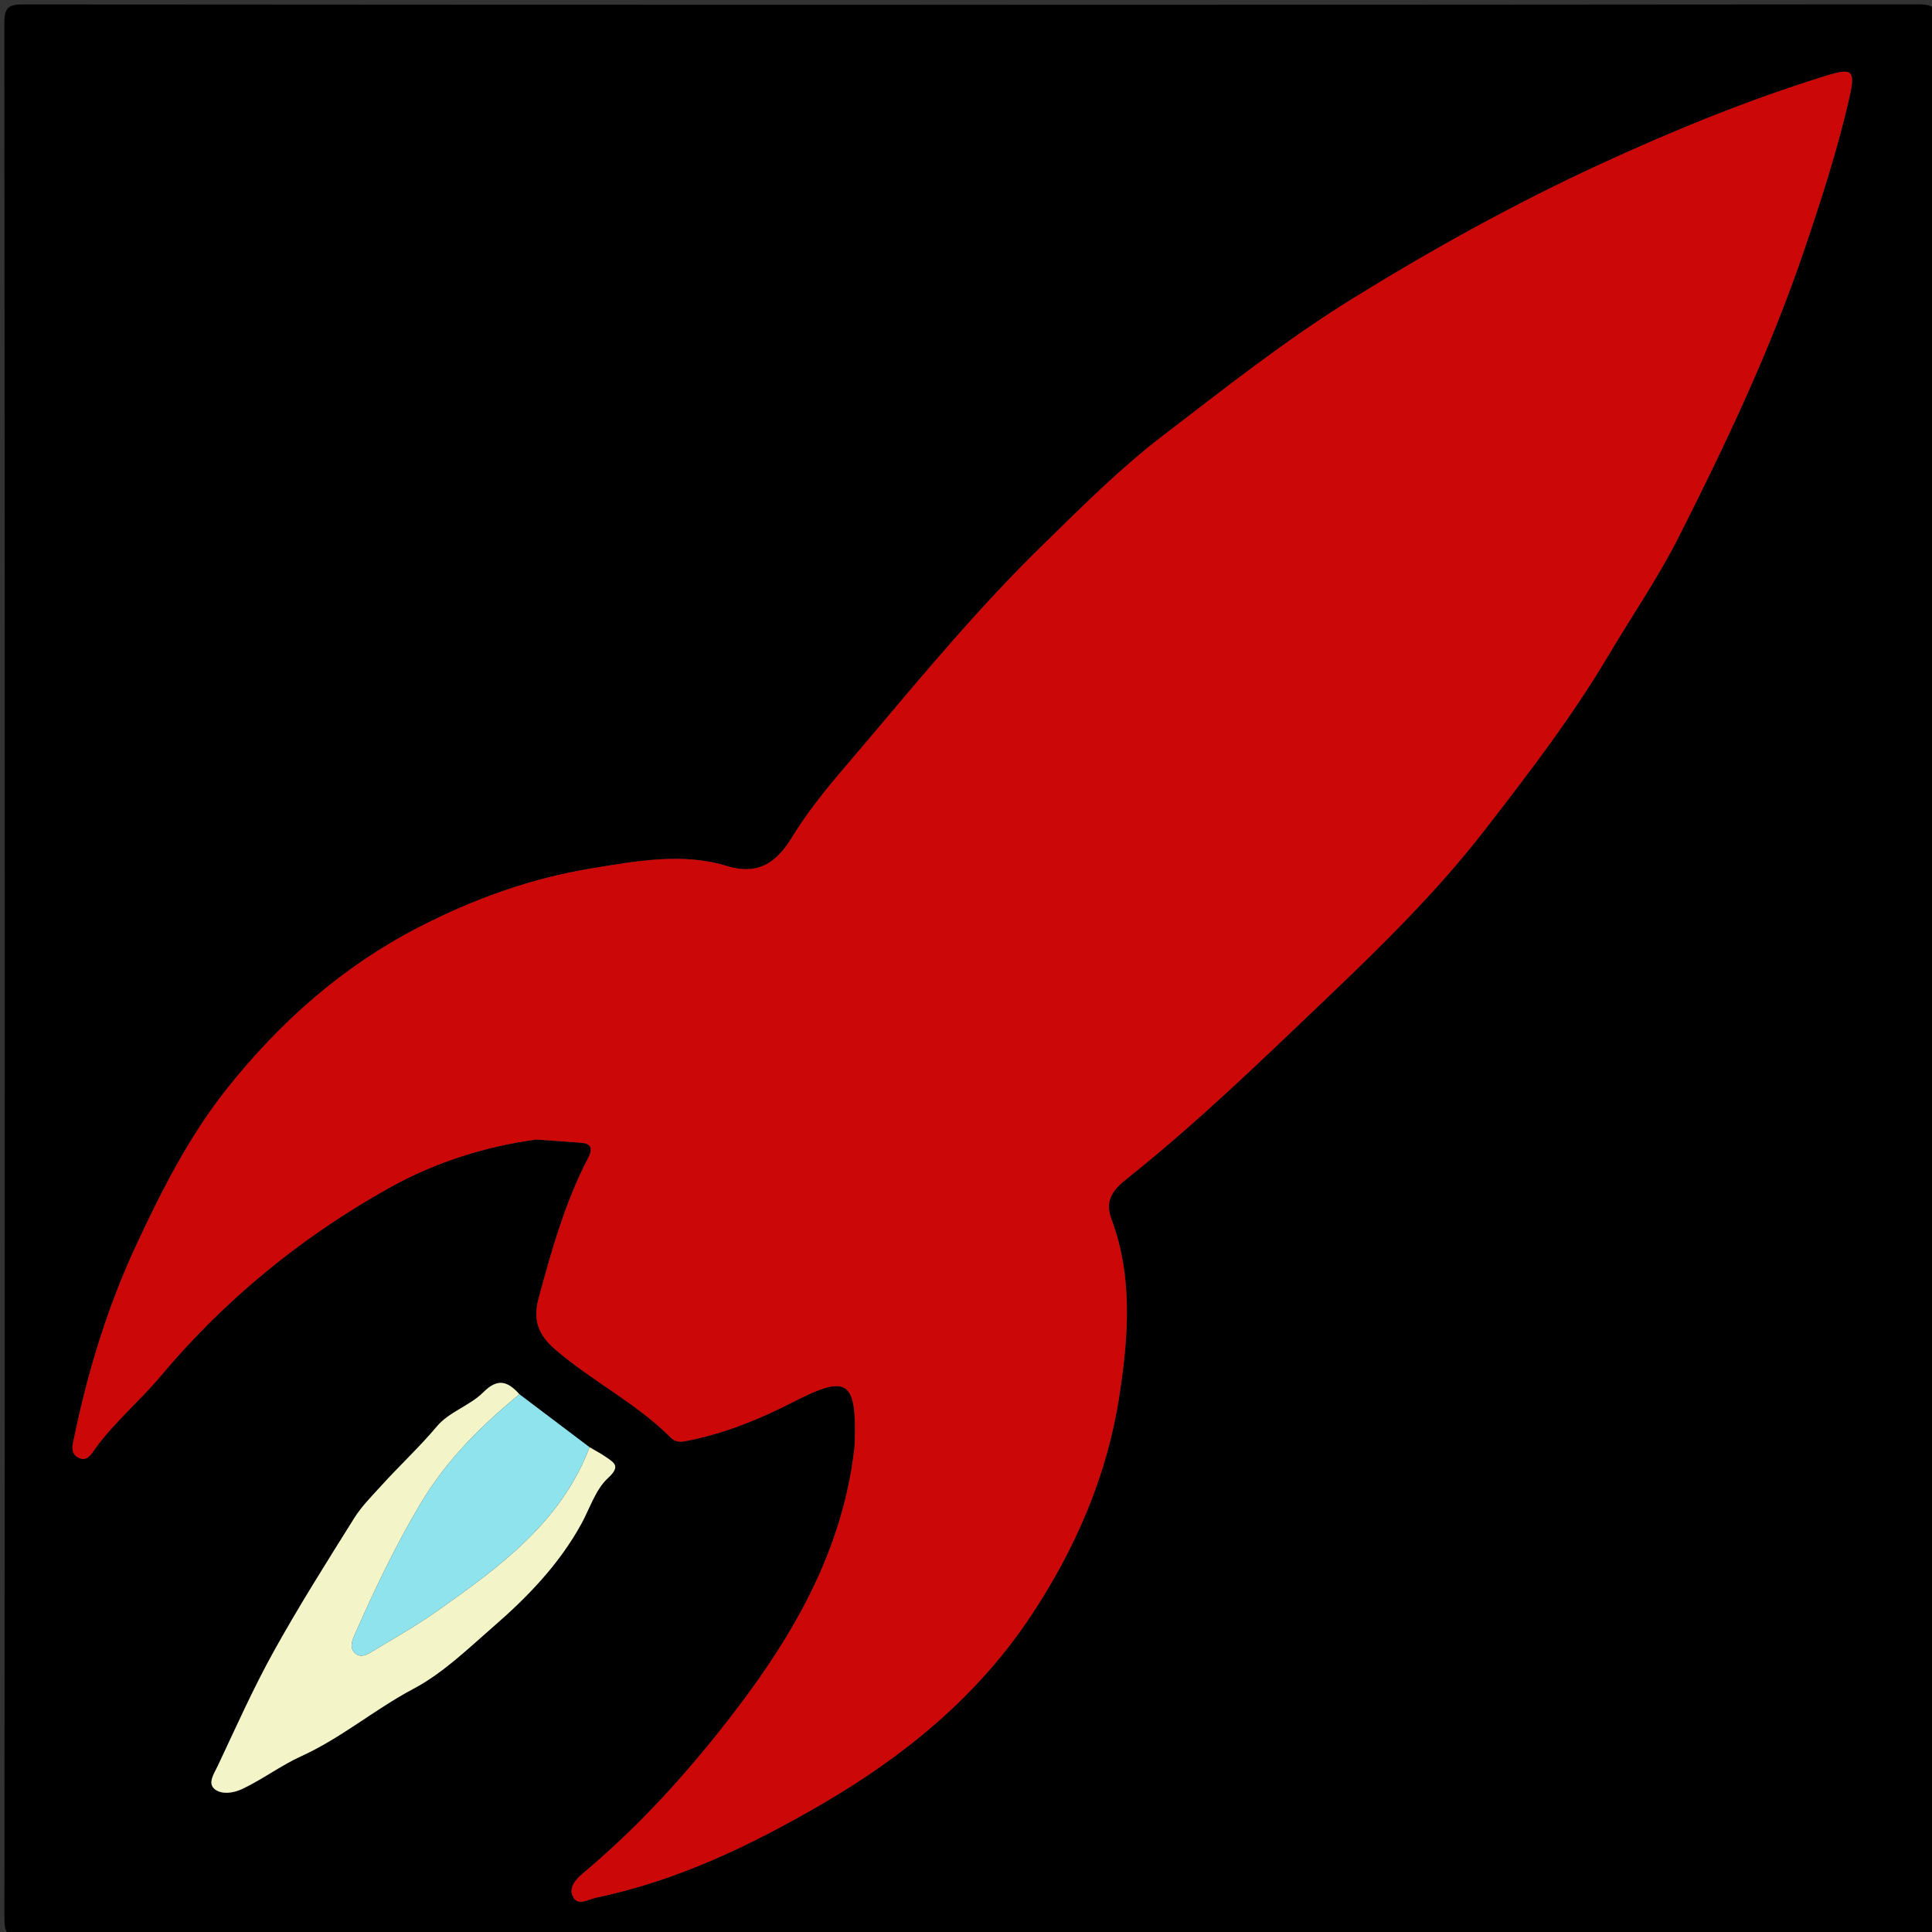 <?xml version="1.0" encoding="utf-8"?>
<!-- Generator: Adobe Illustrator 16.0.0, SVG Export Plug-In . SVG Version: 6.00 Build 0)  -->
<!DOCTYPE svg PUBLIC "-//W3C//DTD SVG 1.1//EN" "http://www.w3.org/Graphics/SVG/1.1/DTD/svg11.dtd">
<svg version="1.1" id="rocket_icon_mockup_xA0_Image_1_"
	 xmlns="http://www.w3.org/2000/svg" xmlns:xlink="http://www.w3.org/1999/xlink" x="0px" y="0px" width="400px" height="400px"
	 viewBox="0 0 400 400" enable-background="new 0 0 400 400" xml:space="preserve">
<rect x="0" y="0" width="400" height="400" fill="#333333" stroke="none"/>
<g>
	<g>
		<path fill-rule="evenodd" clip-rule="evenodd" d="M200.93,401c-65.333,0-130.667-0.039-196,0.105
			c-3.568,0.008-4.017-0.903-4.015-4.176c0.099-130.666,0.104-261.333-0.019-392C0.894,1.363,1.797,0.913,5.07,0.915
			c130.667,0.1,261.333,0.104,392-0.019c3.566-0.003,4.017,0.901,4.015,4.174c-0.1,130.666-0.104,261.333,0.019,392
			c0.003,3.566-0.9,4.021-4.174,4.016C331.597,400.971,266.264,401,200.93,401z M122.059,299.632
			c-4.834-3.651-9.669-7.302-14.504-10.953c-2.356-2.601-4.407-3.511-7.494-0.42c-2.765,2.77-7.101,4.075-9.567,7.015
			c-3.631,4.325-7.745,8.127-11.51,12.283c-1.975,2.18-4.109,4.298-5.654,6.769c-5.695,9.104-11.443,18.194-16.65,27.578
			c-4.27,7.694-7.852,15.775-11.614,23.744c-0.71,1.505-2.231,3.634-0.506,4.866c1.42,1.015,3.673,0.786,5.627-0.142
			c4.205-1.995,8.027-4.883,12.11-6.735c8.357-3.792,15.267-9.732,23.285-13.98c6.203-3.286,11.458-8.45,16.713-13.012
			c6.883-5.973,13.458-12.767,18.045-21.108c1.767-3.213,2.947-7.132,5.5-9.483c2.649-2.442,1.459-3.117-0.379-4.391
			C124.378,300.912,123.196,300.304,122.059,299.632z M111.018,235.925c3.614,0.258,6.393,0.456,9.171,0.653
			c2.393,0.171,2.558,1.315,1.562,3.225c-4.763,9.133-7.506,18.974-10.196,28.853c-1.237,4.541-0.266,7.582,3.471,10.796
			c7.595,6.534,16.7,11.028,23.802,18.15c1.242,1.245,2.479,0.905,4.053,0.583c7.619-1.562,14.71-4.511,21.562-8.023
			c10.946-5.611,12.912-4.369,12.54,8.322c-0.015,0.499-0.047,0.998-0.104,1.494c-2.683,23.032-14.483,41.666-28.542,59.221
			c-8.326,10.396-17.387,20.072-27.616,28.633c-1.551,1.298-3.188,3.111-1.948,5.099c1.037,1.661,3.096,0.289,4.627-0.03
			c16.881-3.523,32.154-10.868,46.952-19.496c17.067-9.951,32.03-22.229,43.025-38.755c9.2-13.828,15.795-28.985,18.34-45.437
			c1.895-12.244,2.907-24.781-1.614-36.829c-1.621-4.319,0.931-6.531,3.573-8.636c14.286-11.382,27.379-24.089,40.571-36.662
			c11.661-11.115,23.214-22.417,33.108-35.184c9.054-11.681,18.063-23.423,25.633-36.173c4.872-8.207,10.311-16.121,14.607-24.615
			c9.736-19.25,18.963-38.748,25.916-59.246c3.557-10.486,6.978-21.003,9.413-31.799c1.242-5.508,0.599-6.07-4.839-4.387
			c-16,4.954-31.48,11.269-46.685,18.274c-17.73,8.17-34.735,17.593-51.364,27.87c-13.866,8.569-26.547,18.642-39.397,28.483
			c-8.789,6.73-16.69,14.676-24.644,22.431c-13.188,12.861-24.967,27.05-36.826,41.094c-5.227,6.188-10.755,12.275-15.064,19.336
			c-2.832,4.641-6.473,8.324-13.612,6.127c-9.105-2.804-18.642-1.042-27.945,0.478c-12.683,2.072-24.585,6.382-35.988,12.273
			c-15.702,8.114-28.585,19.563-39.502,33.269c-7.772,9.758-13.427,20.863-18.679,32.101c-5.966,12.765-10.122,26.192-12.979,39.998
			c-0.318,1.536-1.042,3.519,0.933,4.428c1.777,0.818,2.606-0.858,3.478-2.054c3.959-5.433,9.154-9.769,13.435-14.871
			c13.389-15.955,29.216-28.846,47.337-38.979C90.309,240.5,100.796,237.317,111.018,235.925z"/>
		<path fill-rule="evenodd" clip-rule="evenodd" fill="#CB0707" d="M111.018,235.925c-10.222,1.393-20.708,4.575-30.438,10.015
			c-18.122,10.133-33.948,23.023-47.337,38.979c-4.281,5.103-9.476,9.438-13.435,14.871c-0.871,1.195-1.7,2.872-3.478,2.054
			c-1.976-0.909-1.251-2.892-0.933-4.428c2.856-13.806,7.012-27.233,12.979-39.998c5.251-11.237,10.906-22.343,18.679-32.101
			c10.917-13.705,23.8-25.154,39.502-33.269c11.403-5.892,23.306-10.201,35.988-12.273c9.304-1.52,18.84-3.281,27.945-0.478
			c7.14,2.197,10.78-1.486,13.612-6.127c4.31-7.061,9.838-13.147,15.064-19.336c11.859-14.044,23.639-28.232,36.826-41.094
			c7.953-7.755,15.854-15.7,24.644-22.431c12.851-9.842,25.531-19.914,39.397-28.483c16.629-10.277,33.634-19.7,51.364-27.87
			c15.204-7.006,30.685-13.32,46.685-18.274c5.438-1.684,6.081-1.121,4.839,4.387c-2.436,10.796-5.856,21.313-9.413,31.799
			c-6.953,20.498-16.18,39.996-25.916,59.246c-4.297,8.494-9.735,16.408-14.607,24.615c-7.569,12.75-16.579,24.492-25.633,36.173
			c-9.895,12.767-21.447,24.068-33.108,35.184c-13.192,12.573-26.285,25.28-40.571,36.662c-2.643,2.104-5.194,4.316-3.573,8.636
			c4.521,12.048,3.509,24.585,1.614,36.829c-2.545,16.451-9.14,31.608-18.34,45.437c-10.995,16.526-25.958,28.804-43.025,38.755
			c-14.798,8.628-30.071,15.973-46.952,19.496c-1.531,0.319-3.59,1.691-4.627,0.03c-1.24-1.987,0.397-3.801,1.948-5.099
			c10.229-8.561,19.29-18.236,27.616-28.633c14.059-17.555,25.859-36.188,28.542-59.221c0.058-0.496,0.09-0.995,0.104-1.494
			c0.372-12.691-1.594-13.934-12.54-8.322c-6.852,3.513-13.942,6.462-21.562,8.023c-1.573,0.322-2.811,0.662-4.053-0.583
			c-7.102-7.122-16.207-11.616-23.802-18.15c-3.736-3.214-4.708-6.255-3.471-10.796c2.69-9.879,5.434-19.72,10.196-28.853
			c0.996-1.909,0.831-3.054-1.562-3.225C117.41,236.381,114.632,236.183,111.018,235.925z"/>
		<path fill-rule="evenodd" clip-rule="evenodd" fill="#F3F5C9" d="M122.059,299.632c1.138,0.672,2.319,1.28,3.402,2.03
			c1.838,1.273,3.028,1.948,0.379,4.391c-2.553,2.352-3.733,6.271-5.5,9.483c-4.587,8.342-11.162,15.136-18.045,21.108
			c-5.256,4.562-10.51,9.726-16.713,13.012c-8.018,4.248-14.928,10.188-23.285,13.98c-4.083,1.853-7.905,4.74-12.11,6.735
			c-1.954,0.928-4.207,1.156-5.627,0.142c-1.725-1.232-0.205-3.361,0.506-4.866c3.762-7.969,7.344-16.05,11.614-23.744
			c5.208-9.384,10.956-18.475,16.65-27.578c1.545-2.471,3.679-4.589,5.654-6.769c3.765-4.156,7.879-7.958,11.51-12.283
			c2.467-2.939,6.803-4.245,9.567-7.015c3.087-3.091,5.138-2.181,7.489,0.414c-7.927,6.505-15.08,13.594-20.437,22.551
			c-5.293,8.851-9.645,18.105-13.797,27.489c-0.524,1.185-0.943,2.685,0.336,3.683c1.064,0.831,2.29,0.2,3.268-0.392
			c4.543-2.752,9.197-5.358,13.528-8.418C103.33,324.482,116.137,315.243,122.059,299.632z"/>
		<path fill-rule="evenodd" clip-rule="evenodd" fill="#8EE3EC" d="M122.059,299.632c-5.922,15.611-18.729,24.851-31.612,33.954
			c-4.331,3.06-8.984,5.666-13.528,8.418c-0.978,0.592-2.203,1.223-3.268,0.392c-1.279-0.998-0.86-2.498-0.336-3.683
			c4.152-9.384,8.504-18.639,13.797-27.489c5.357-8.957,12.51-16.046,20.437-22.551C112.39,292.33,117.225,295.98,122.059,299.632z"
			/>
	</g>
</g>
</svg>
